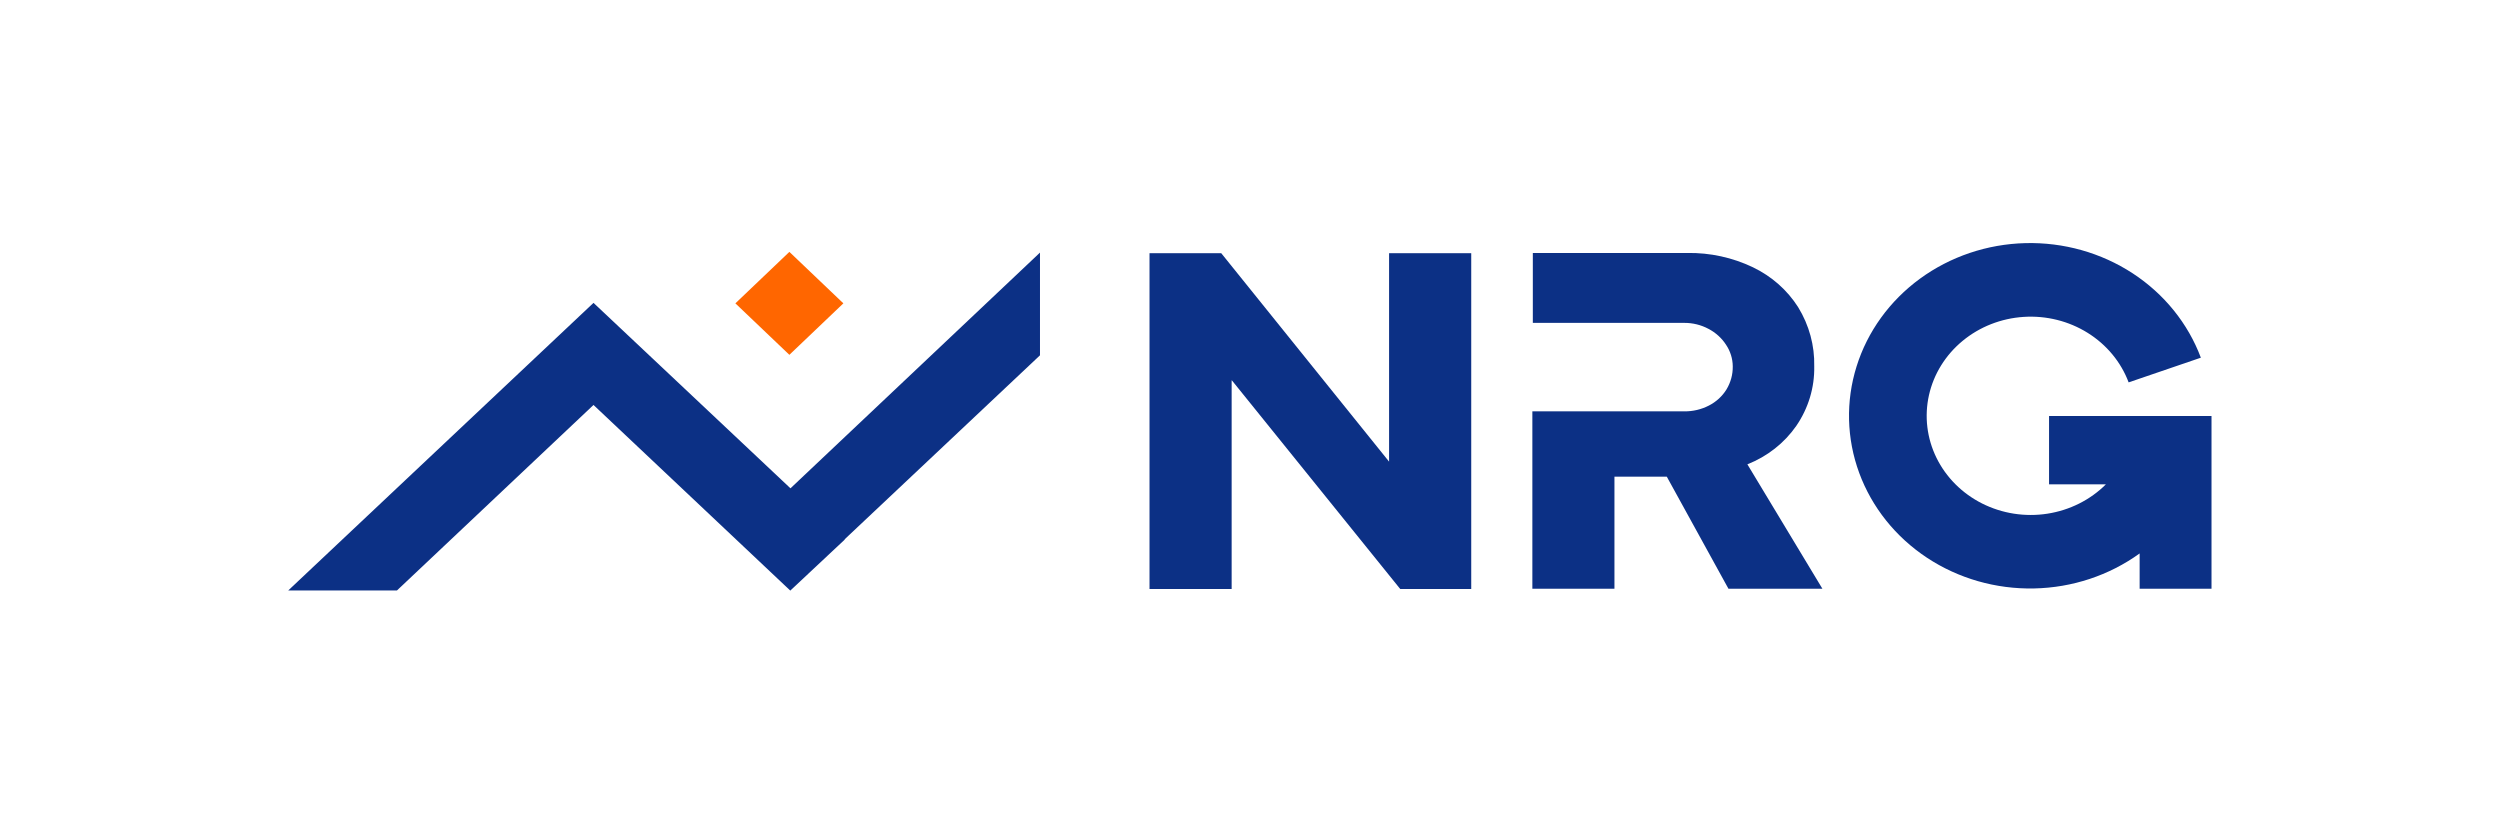 <svg width="144" height="47" viewBox="0 0 144 47" fill="none" xmlns="http://www.w3.org/2000/svg">
<path d="M48.578 17.473L45.468 14.508L42.358 17.473L45.468 20.438L48.578 17.473Z" fill="#FF6600"/>
<path d="M66.212 14.585H70.344L80.011 26.59V14.585H84.743V33.926H80.653L70.958 21.911H70.943V33.926H66.212V14.585Z" fill="#0C3085"/>
<path d="M100.649 26.745C101.797 26.291 102.777 25.521 103.464 24.534C104.163 23.515 104.524 22.318 104.5 21.1C104.528 19.907 104.208 18.73 103.576 17.699C102.953 16.713 102.049 15.914 100.97 15.396C99.796 14.833 98.496 14.55 97.182 14.571H88.291V18.598H97.004C97.495 18.594 97.979 18.712 98.407 18.941C98.823 19.158 99.172 19.474 99.42 19.858C99.67 20.23 99.804 20.662 99.807 21.104C99.814 21.57 99.689 22.03 99.444 22.434C99.202 22.825 98.853 23.145 98.435 23.359C97.999 23.584 97.511 23.7 97.016 23.694H88.264V33.912H92.992V27.456H96.007L99.559 33.912H104.971L100.649 26.745Z" fill="#0C3085"/>
<path d="M123.908 23.963H118.025V27.279V27.898H121.299C120.398 28.797 119.214 29.39 117.927 29.589C116.641 29.788 115.321 29.581 114.168 29C113.016 28.419 112.094 27.496 111.541 26.371C110.989 25.245 110.837 23.979 111.108 22.763C111.379 21.548 112.059 20.45 113.044 19.636C114.029 18.822 115.266 18.336 116.566 18.253C117.867 18.169 119.161 18.492 120.251 19.173C121.342 19.854 122.17 20.855 122.609 22.025L126.769 20.603C126.029 18.628 124.653 16.926 122.838 15.741C121.022 14.556 118.861 13.948 116.661 14.004C114.462 14.059 112.337 14.777 110.591 16.052C108.845 17.328 107.566 19.097 106.938 21.107C106.309 23.117 106.363 25.265 107.092 27.244C107.821 29.223 109.187 30.931 110.995 32.126C112.803 33.321 114.962 33.94 117.161 33.895C119.361 33.851 121.49 33.145 123.243 31.878V33.912H127.383V23.963H123.904H123.908Z" fill="#0C3085"/>
<path d="M59.903 14.549L45.531 28.127L34.19 17.449H34.186V17.445L16.602 34.011H22.864L34.186 23.326L45.512 34.011L45.52 34.019L48.662 31.075L48.651 31.064L59.903 20.466V14.549Z" fill="#0C3085"/>
</svg>
